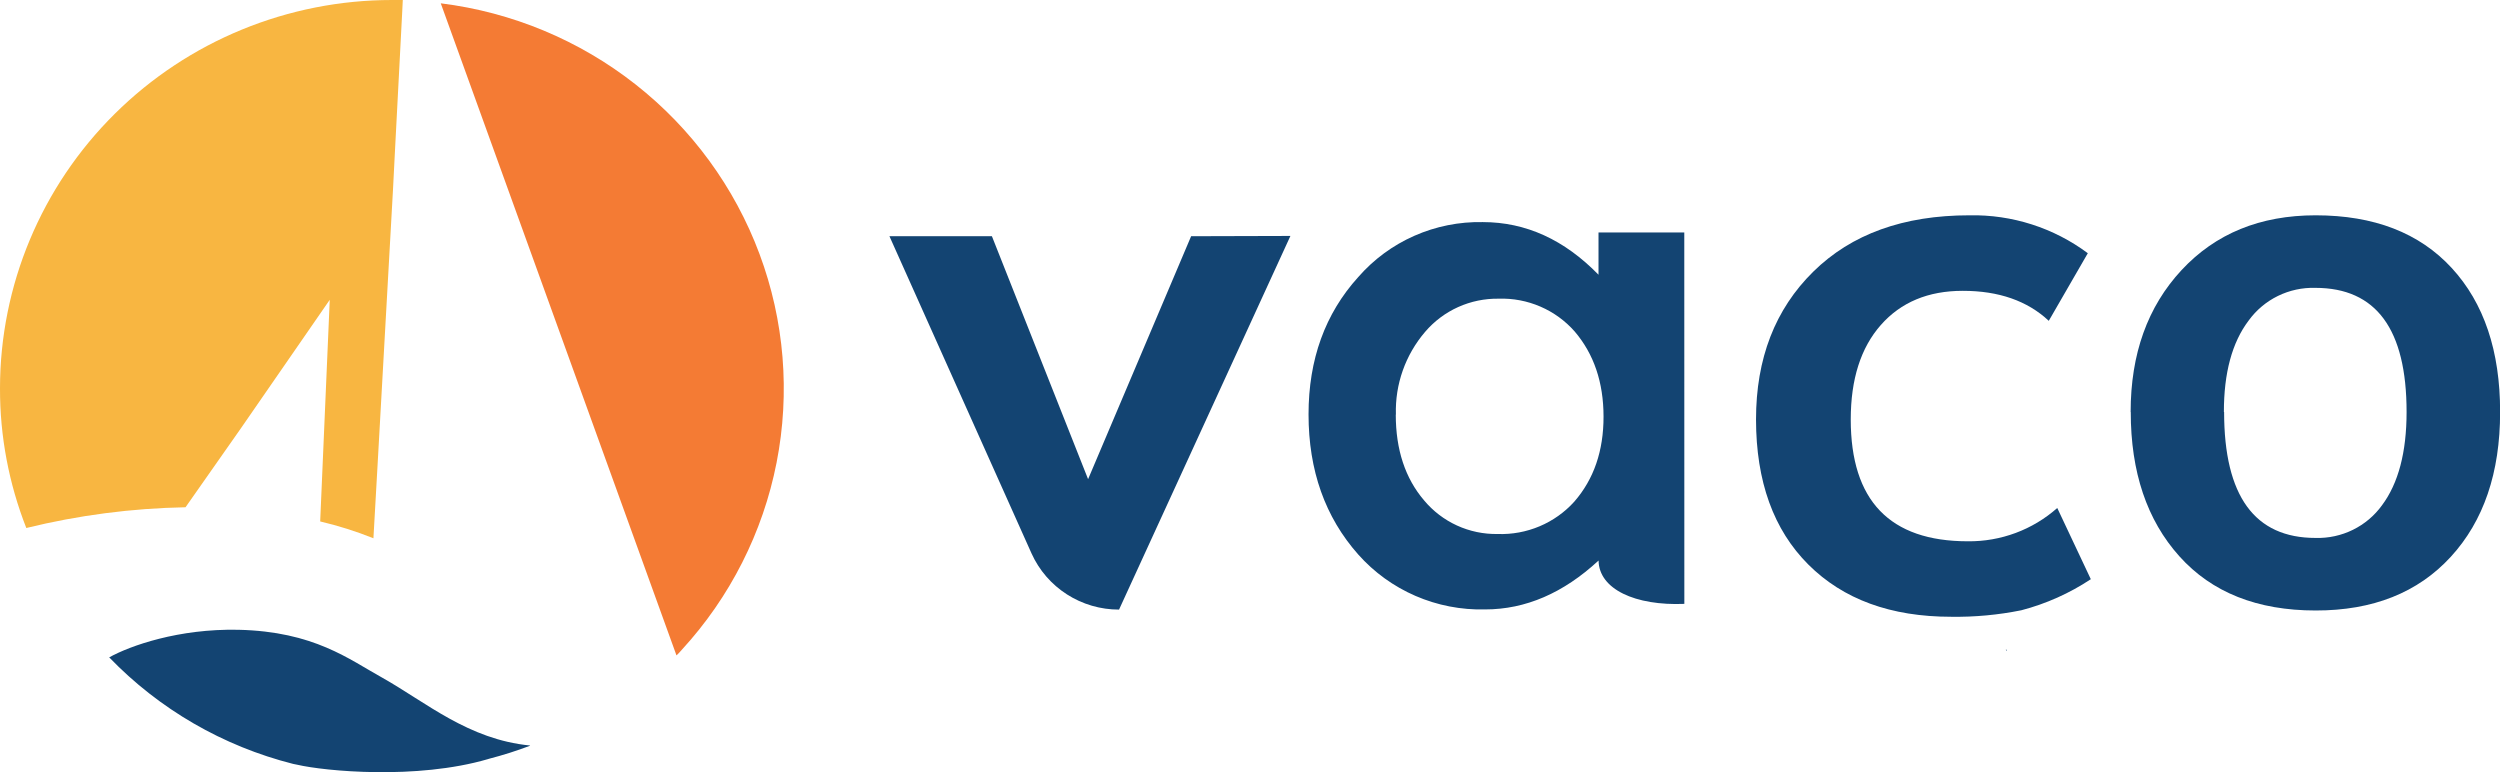 <svg width="178" height="55" viewBox="0 0 178 55" fill="none" xmlns="http://www.w3.org/2000/svg">
<g clip-path="url(#clip0_627_3357)">
<path d="M142.803 46.265L142.896 46.333V46.265H142.803Z" fill="#134472"/>
<path d="M27.91 0C28.171 0 28.417 0 28.679 0L28.639 0.818L28.131 10.567L27.982 13.489L26.894 32.915L26.588 38.325C25.357 37.831 24.09 37.431 22.797 37.127L23.478 21.346L17.129 30.528L13.209 36.117C9.387 36.187 5.584 36.682 1.873 37.594C0.629 34.427 -0.007 31.057 -6.87422e-05 27.658C-6.87422e-05 20.322 2.94 13.288 8.174 8.101C13.409 2.914 20.507 0 27.91 0" fill="#F8B641"/>
<path d="M31.382 0.236C36.452 0.865 41.249 2.863 45.251 6.01C49.253 9.157 52.306 13.334 54.077 18.083C55.848 22.832 56.268 27.972 55.292 32.942C54.316 37.911 51.982 42.52 48.544 46.265C48.426 46.406 48.3 46.539 48.165 46.664L31.382 0.236Z" fill="#F47B34"/>
<path d="M37.739 53.096C36.786 53.458 35.814 53.767 34.827 54.022C34.798 54.022 34.766 54.05 34.738 54.05C29.662 55.535 23.12 54.904 21.166 54.449C20.989 54.409 20.868 54.389 20.868 54.389C15.873 53.124 11.337 50.496 7.775 46.804C9.278 45.97 12.73 44.752 16.964 44.84C22.366 44.96 24.86 46.952 27.233 48.261C30.351 50.018 33.356 52.653 37.739 53.08" fill="#134472"/>
<path d="M154.828 32.209L154.739 32.113C154.759 32.141 154.796 32.161 154.824 32.193C154.852 32.225 154.824 32.193 154.824 32.193" fill="#134472"/>
<path d="M173.202 18.739L173.271 18.791V18.739H173.202Z" fill="#134472"/>
<path d="M84.808 16.819L77.472 34.117L70.624 16.819H63.328L73.448 39.411C73.986 40.601 74.86 41.612 75.966 42.32C77.071 43.029 78.36 43.405 79.676 43.403L91.878 16.799L84.808 16.819Z" fill="#134472"/>
<path d="M151.702 29.334C151.702 25.198 152.91 21.831 155.328 19.23C157.745 16.63 160.926 15.33 164.871 15.33C169.028 15.33 172.258 16.579 174.56 19.078C176.861 21.578 178.011 24.996 178.008 29.334C178.008 33.657 176.837 37.094 174.495 39.646C172.153 42.199 168.945 43.472 164.871 43.467C160.714 43.467 157.48 42.18 155.17 39.606C152.861 37.033 151.707 33.609 151.71 29.334H151.702ZM158.357 29.334C158.357 35.315 160.528 38.303 164.871 38.301C165.792 38.327 166.704 38.128 167.529 37.722C168.354 37.316 169.065 36.716 169.601 35.973C170.761 34.416 171.349 32.205 171.349 29.334C171.349 23.442 169.184 20.496 164.855 20.496C163.93 20.468 163.013 20.667 162.184 21.073C161.355 21.48 160.64 22.082 160.101 22.827C158.925 24.381 158.338 26.55 158.341 29.334" fill="#134472"/>
<path d="M148.652 18.029L145.873 22.843C144.35 21.417 142.307 20.705 139.745 20.707C137.288 20.707 135.345 21.518 133.916 23.139C132.487 24.759 131.773 27.002 131.773 29.865C131.773 35.646 134.551 38.538 140.108 38.54C142.455 38.566 144.727 37.72 146.477 36.169L148.866 41.239C147.352 42.243 145.68 42.991 143.919 43.451C142.275 43.783 140.6 43.939 138.923 43.914C134.626 43.914 131.237 42.675 128.755 40.197C126.274 37.719 125.032 34.275 125.029 29.865C125.029 25.524 126.388 22.017 129.106 19.342C131.824 16.667 135.529 15.33 140.221 15.33C143.257 15.269 146.225 16.22 148.652 18.029Z" fill="#134472"/>
<path d="M119.925 42.996C116.432 43.139 113.846 41.954 113.818 39.91C111.312 42.23 108.618 43.391 105.736 43.391C104.035 43.433 102.345 43.105 100.785 42.43C99.225 41.754 97.834 40.748 96.709 39.483C94.348 36.821 93.168 33.494 93.168 29.502C93.168 25.59 94.348 22.331 96.709 19.725C97.805 18.468 99.168 17.465 100.7 16.789C102.231 16.113 103.895 15.78 105.571 15.813C108.633 15.813 111.38 17.062 113.814 19.562V16.552H119.921L119.925 42.996ZM99.379 29.518C99.379 32.017 100.051 34.053 101.394 35.626C102.029 36.389 102.83 37.001 103.736 37.416C104.643 37.831 105.632 38.038 106.631 38.021C107.656 38.058 108.676 37.87 109.619 37.472C110.563 37.074 111.406 36.475 112.089 35.718C113.481 34.121 114.175 32.102 114.172 29.662C114.17 27.221 113.483 25.2 112.114 23.598C111.443 22.836 110.61 22.232 109.675 21.829C108.74 21.425 107.727 21.233 106.707 21.266C105.713 21.251 104.727 21.454 103.821 21.862C102.915 22.27 102.113 22.873 101.47 23.626C100.064 25.267 99.322 27.366 99.388 29.518" fill="#134472"/>
</g>
<defs>
<clipPath id="clip0_627_3357">
<rect width="178" height="55" fill="white"/>
</clipPath>
</defs>
</svg>
